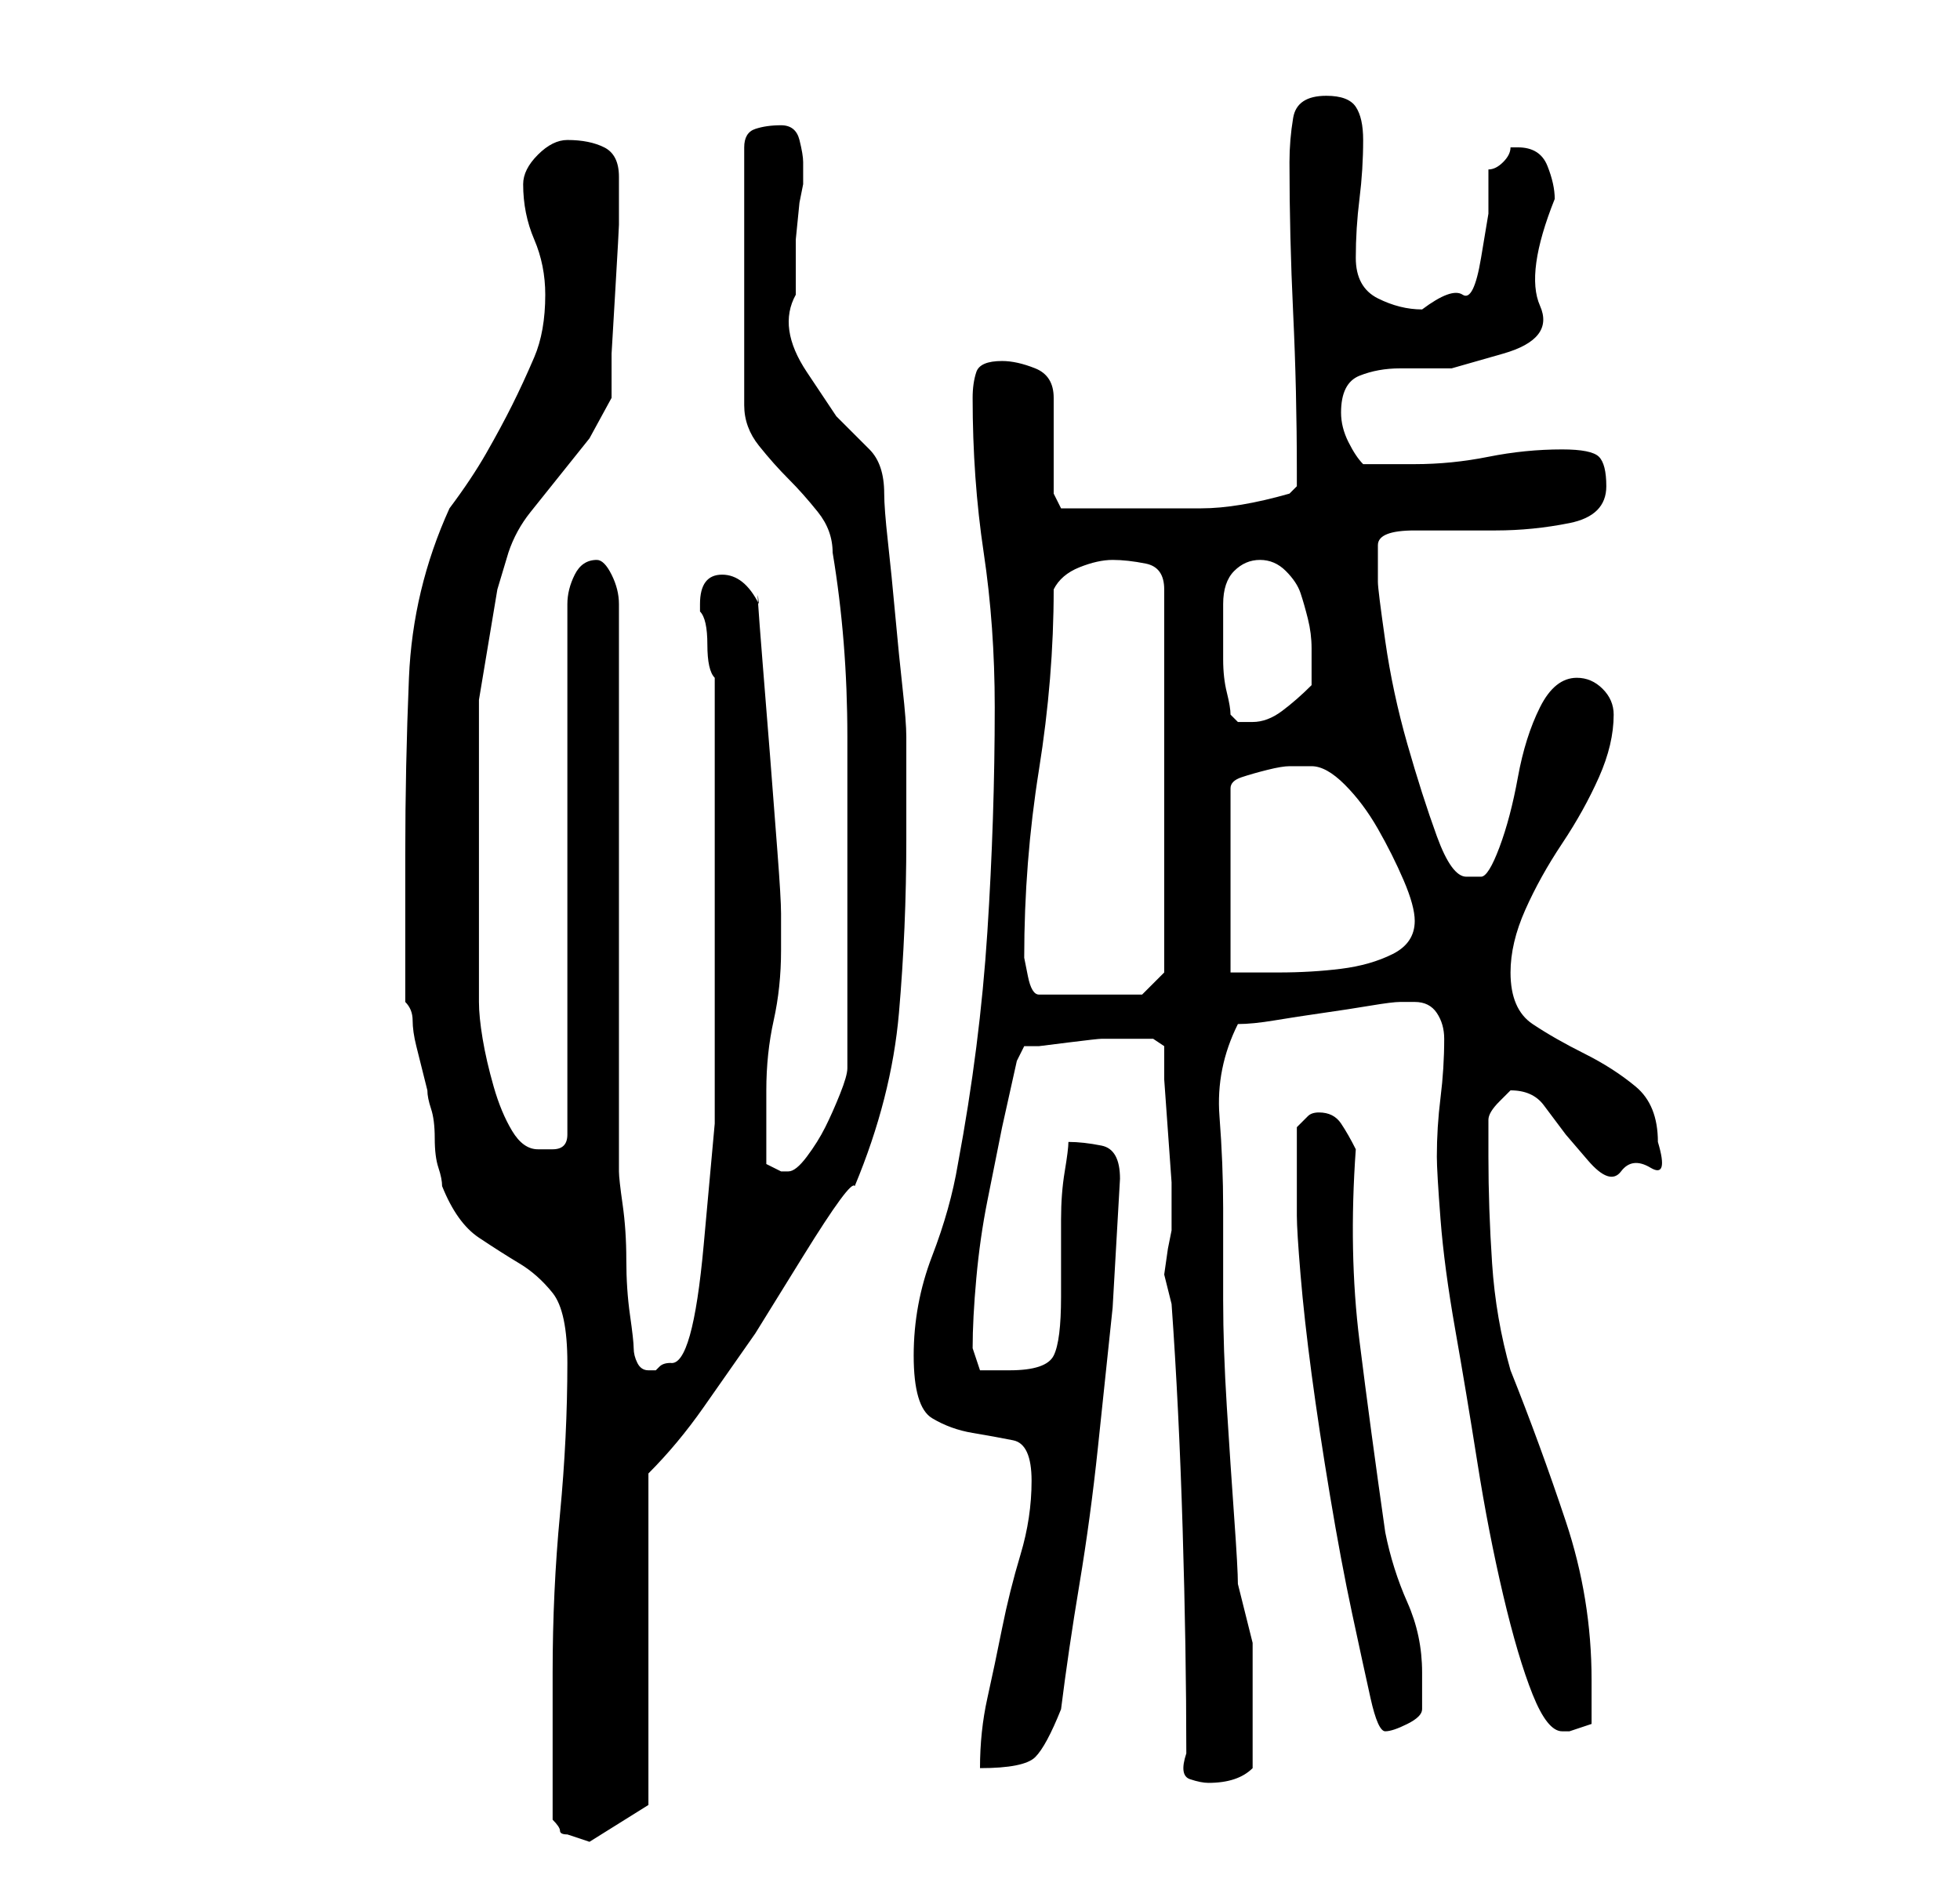 <?xml version="1.0" standalone="no"?>
<!DOCTYPE svg PUBLIC "-//W3C//DTD SVG 1.1//EN" "http://www.w3.org/Graphics/SVG/1.1/DTD/svg11.dtd" >
<svg xmlns="http://www.w3.org/2000/svg" xmlns:xlink="http://www.w3.org/1999/xlink" version="1.1" viewBox="-10 0 266 256">
   <path fill="currentColor"
d="M65 247q1 1 1 1.5t1 0.5l1.5 0.5l1.5 0.5l8 -5v-45q4 -4 7.5 -9l7 -10t6.5 -10.5t7 -9.5q5 -12 6 -23.5t1 -23.5v-14q0 -2 -0.5 -6.5t-1 -10t-1 -10t-0.5 -6.5q0 -4 -2 -6l-4.5 -4.5t-4 -6t-1.5 -10.5v-2.5v-5t0.5 -5l0.5 -2.5v-3q0 -1 -0.5 -3t-2.5 -2t-3.5 0.5
t-1.5 2.5v35q0 3 2 5.5t4 4.5t4 4.5t2 5.5q2 12 2 25v24v21q0 1 -1 3.5t-2 4.5t-2.5 4t-2.5 2h-1l-2 -1v-10q0 -5 1 -9.5t1 -9.5v-5q0 -2 -0.5 -8.5l-1 -13t-1 -12.5t-0.5 -8q-2 -4 -5 -4t-3 4v1q1 1 1 4.5t1 4.5v5.5v8.5v8v5v17v16.5t-1.5 16.5t-4.5 16q-1 0 -1.5 0.5
l-0.5 0.5h-1v0v0q-1 0 -1.5 -1t-0.5 -2t-0.5 -4.5t-0.5 -7.5t-0.5 -7.5t-0.5 -4.5v-15v-24v-23v-15q0 -2 -1 -4t-2 -2q-2 0 -3 2t-1 4v72q0 2 -2 2h-2q-2 0 -3.5 -2.5t-2.5 -6t-1.5 -6.5t-0.5 -5v-41l0.5 -3l1 -6l1 -6t1.5 -5q1 -3 3 -5.5l4 -5l4 -5t3 -5.5v-6t0.5 -8.5
t0.5 -9v-5.5v-1q0 -3 -2 -4t-5 -1q-2 0 -4 2t-2 4q0 4 1.5 7.5t1.5 7.5q0 5 -1.5 8.5t-3 6.5t-3.5 6.5t-5 7.5q-5 11 -5.5 23t-0.5 24v4v5.5v6.5v4q1 1 1 2.5t0.5 3.5l1 4l0.5 2q0 1 0.5 2.5t0.5 4t0.5 4t0.5 2.5q2 5 5 7t5.5 3.5t4.5 4t2 9.5q0 10 -1 20.5t-1 21.5v4v6v6v4
zM151 238q-1 3 0.5 3.5t2.5 0.5q2 0 3.5 -0.5t2.5 -1.5v-10v-7t-2 -8q0 -2 -0.5 -9t-1 -15t-0.5 -14.5v-9.5v-3q0 -6 -0.5 -12.5t2.5 -12.5q2 0 5 -0.5t6.5 -1t6.5 -1t4 -0.5h2q2 0 3 1.5t1 3.5q0 4 -0.5 8t-0.5 8q0 2 0.5 8.5t2 15t3 18t3.5 18t4 13.5t4 5h1l1.5 -0.5
l1.5 -0.5v-6q0 -11 -3.5 -21.5t-7.5 -20.5q-2 -7 -2.5 -14.5t-0.5 -14.5v-5q0 -1 1.5 -2.5l1.5 -1.5q3 0 4.5 2l3 4t3 3.5t4.5 1.5t4 -0.5t1 -3.5q0 -5 -3 -7.5t-7 -4.5t-7 -4t-3 -7q0 -4 2 -8.5t5 -9t5 -9t2 -8.5q0 -2 -1.5 -3.5t-3.5 -1.5q-3 0 -5 4t-3 9.5t-2.5 9.5
t-2.5 4h-2q-2 0 -4 -5.5t-4 -12.5t-3 -14t-1 -8v-5q0 -2 5 -2h11q5 0 10 -1t5 -5q0 -3 -1 -4t-5 -1q-5 0 -10 1t-10 1h-3h-4q-1 -1 -2 -3t-1 -4q0 -4 2.5 -5t5.5 -1h7t7 -2t5 -6.5t2 -14.5q0 -2 -1 -4.5t-4 -2.5h-1q0 1 -1 2t-2 1v6t-1 6t-2.5 5t-5.5 2q-3 0 -6 -1.5
t-3 -5.5t0.5 -8t0.5 -8q0 -3 -1 -4.5t-4 -1.5q-4 0 -4.5 3t-0.5 6q0 10 0.5 20.5t0.5 21.5v2t-1 1q-7 2 -12 2h-12h-7l-1 -2v-13q0 -3 -2.5 -4t-4.5 -1q-3 0 -3.5 1.5t-0.5 3.5q0 11 1.5 21t1.5 21q0 15 -1 30.5t-4 31.5q-1 6 -3.5 12.5t-2.5 13.5t2.5 8.5t5.5 2t5.5 1
t2.5 5.5t-1.5 10t-2.5 10t-2 9.5t-1 9.5q6 0 7.5 -1.5t3.5 -6.5q1 -8 2.5 -17t2.5 -18.5l2 -19t1 -17.5q0 -4 -2.5 -4.5t-4.5 -0.5q0 1 -0.5 4t-0.5 6.5v6.5v4q0 6 -1 8t-6 2h-4t-1 -3q0 -4 0.5 -9.5t1.5 -10.5l2 -10t2 -9l1 -2h2t4 -0.5t4.5 -0.5h3.5h2h1.5t1.5 1v4.5
t0.5 7t0.5 7v4.5v1v1l-0.5 2.5t-0.5 3.5l0.5 2l0.5 2q1 14 1.5 30.5t0.5 30.5zM166 165q0 2 0.5 8t1.5 13.5t2.5 16.5t3 16t2.5 11.5t2 4.5t3 -1t2 -2v-5q0 -5 -2 -9.5t-3 -9.5q-2 -14 -3.5 -26t-0.5 -26q-1 -2 -2 -3.5t-3 -1.5q-1 0 -1.5 0.5l-1.5 1.5v2v4v4v2zM129 130
q0 -13 2 -25.5t2 -24.5q1 -2 3.5 -3t4.5 -1t4.5 0.5t2.5 3.5v52l-3 3h-14q-1 0 -1.5 -2.5zM168 104q2 0 4.5 2.5t4.5 6t3.5 7t1.5 5.5q0 3 -3 4.5t-7 2t-8.5 0.5h-6.5v-25q0 -1 1.5 -1.5t3.5 -1t3 -0.5h3zM157 97q0 -1 -0.5 -3t-0.5 -4.5v-4v-2.5v-1q0 -3 1.5 -4.5t3.5 -1.5
t3.5 1.5t2 3t1 3.5t0.5 4v5q-2 2 -4 3.5t-4 1.5h-2t-1 -1z" />
</svg>

